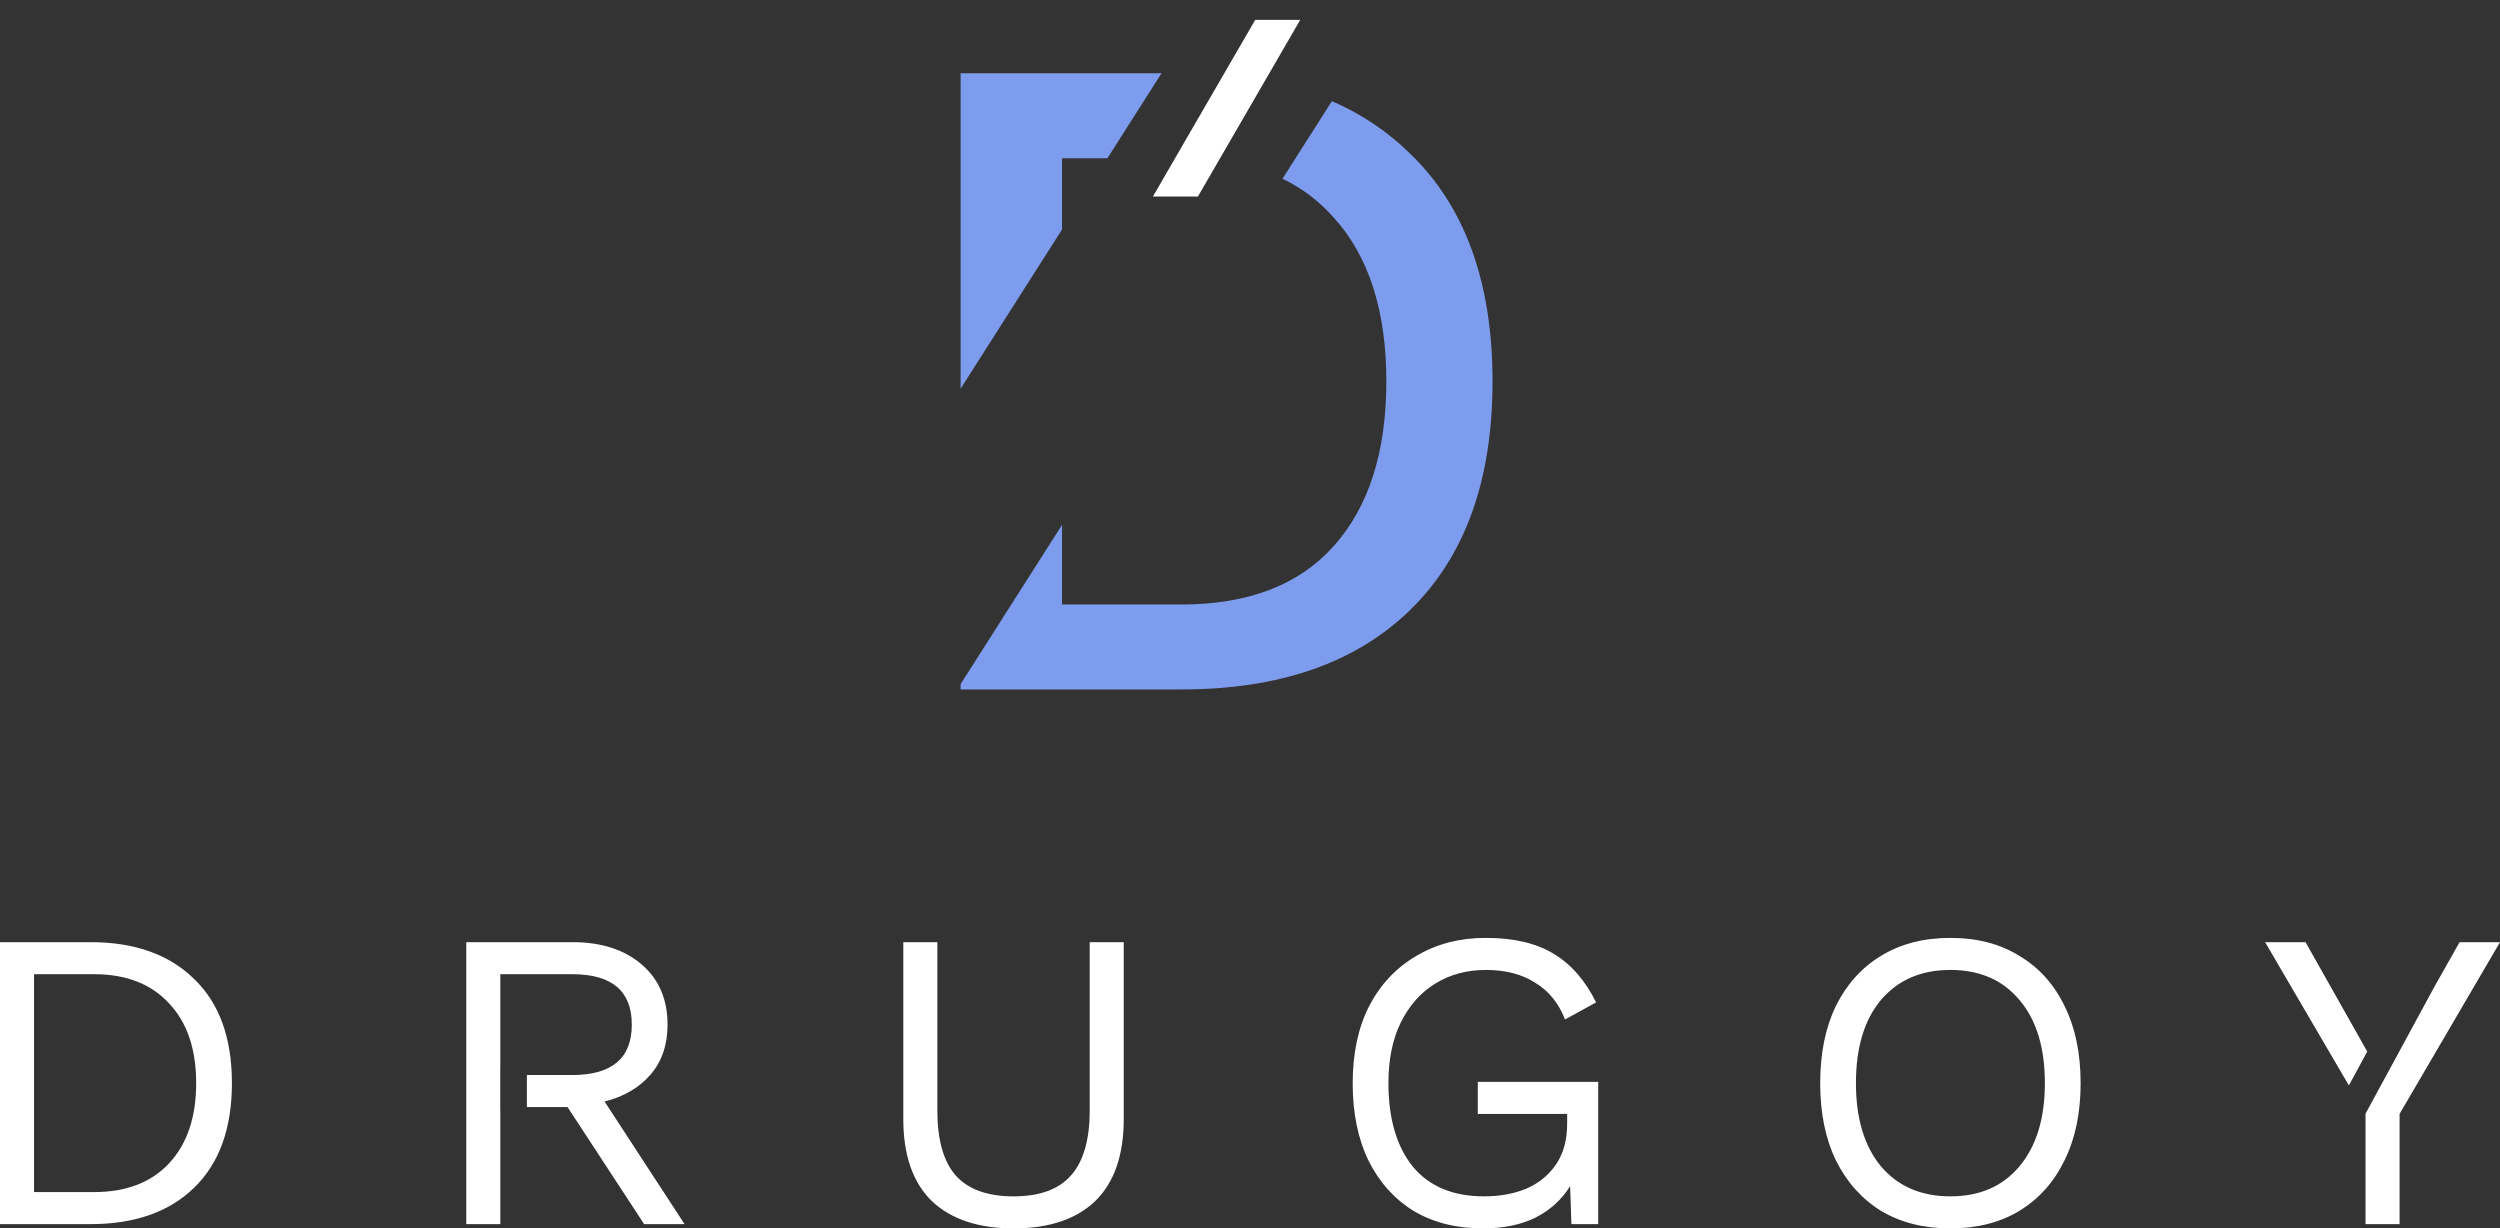 <svg width="405" height="199" viewBox="0 0 405 199" fill="none" xmlns="http://www.w3.org/2000/svg">
<rect x="0" y="0" width="405" height="199" fill="#333333" stroke="none"/>
<path fill-rule="evenodd" clip-rule="evenodd" d="M188.166 11.871H155.618V62.972L172.054 37.167V25.634H179.4L188.166 11.871ZM172.054 85.018V97.927H191.408C202.16 97.927 210.352 94.801 215.984 88.55C221.719 82.198 224.586 73.275 224.586 61.78C224.586 50.286 221.719 41.413 215.984 35.162C213.675 32.557 210.935 30.486 207.765 28.95L215.771 16.38C220.587 18.48 224.805 21.312 228.426 24.877C237.335 33.448 241.79 45.749 241.79 61.78C241.79 77.812 237.335 90.163 228.426 98.835C219.62 107.405 207.28 111.69 191.408 111.69H155.618V110.823L172.054 85.018Z" fill="#7E9CEE"/>
<path d="M203.345 3.22L210.636 3.22L194.064 31.835L186.773 31.835L203.345 3.22Z" fill="white"/>
<path fill-rule="evenodd" clip-rule="evenodd" d="M383.205 180.434L383.216 180.452V198.308H388.731V180.452L405 152.631H398.451L394.335 159.926L383.205 180.434ZM383.492 170.359L382.32 168.272L373.496 152.631H366.947L380.518 175.838L383.492 170.359ZM240.229 199C235.909 199 232.164 198.054 228.993 196.162C225.868 194.225 223.432 191.502 221.685 187.996C219.985 184.489 219.135 180.314 219.135 175.469C219.135 170.625 220.031 166.449 221.823 162.943C223.662 159.436 226.212 156.737 229.475 154.845C232.738 152.907 236.484 151.938 240.712 151.938C245.216 151.938 248.87 152.792 251.673 154.499C254.522 156.206 256.82 158.836 258.567 162.389L253.534 165.157C252.523 162.527 250.915 160.543 248.709 159.205C246.549 157.821 243.883 157.129 240.712 157.129C237.633 157.129 234.898 157.867 232.508 159.344C230.165 160.774 228.303 162.873 226.925 165.642C225.592 168.364 224.925 171.64 224.925 175.469C224.925 181.19 226.235 185.689 228.855 188.965C231.52 192.195 235.381 193.809 240.436 193.809C242.964 193.809 245.239 193.394 247.261 192.564C249.283 191.687 250.892 190.372 252.087 188.619C253.282 186.866 253.879 184.674 253.879 182.044V180.452H239.402V175.262H258.911V198.308H254.568L254.362 192.148C252.983 194.363 251.099 196.07 248.709 197.27C246.365 198.423 243.538 199 240.229 199ZM14.684 152.631C21.807 152.631 27.391 154.615 31.435 158.582C35.526 162.504 37.571 168.133 37.571 175.469C37.571 182.805 35.526 188.457 31.435 192.425C27.391 196.347 21.807 198.308 14.684 198.308H0V152.631H14.684ZM15.235 193.117C20.428 193.117 24.473 191.572 27.368 188.48C30.309 185.343 31.78 181.006 31.78 175.469C31.78 169.933 30.309 165.619 27.368 162.527C24.473 159.39 20.428 157.821 15.235 157.821H5.515V193.117H15.235ZM92.769 152.631C97.411 152.631 101.134 153.83 103.937 156.229C106.741 158.629 108.142 161.881 108.142 165.988C108.142 169.264 107.223 171.963 105.385 174.085C103.546 176.207 101.065 177.661 97.939 178.445L110.9 198.308H104.351L91.942 179.345H85.355V174.154H92.7C99.134 174.154 102.352 171.432 102.352 165.988C102.352 160.543 99.134 157.821 92.7 157.821H81.05V173.02H81.039V174.351V179.675H81.05V198.308H75.535V152.631H92.769ZM182.046 181.283V152.631H176.531V179.899C176.531 184.651 175.52 188.157 173.498 190.418C171.521 192.679 168.419 193.809 164.191 193.809C159.963 193.809 156.838 192.679 154.816 190.418C152.839 188.157 151.851 184.651 151.851 179.899V152.631H146.336V181.283C146.336 187.142 147.876 191.572 150.955 194.571C154.08 197.524 158.492 199 164.191 199C169.936 199 174.348 197.524 177.427 194.571C180.506 191.572 182.046 187.142 182.046 181.283ZM327.134 154.845C324.009 152.907 320.286 151.938 315.966 151.938C311.646 151.938 307.901 152.907 304.73 154.845C301.604 156.737 299.169 159.436 297.422 162.943C295.722 166.449 294.871 170.625 294.871 175.469C294.871 180.314 295.722 184.489 297.422 187.996C299.169 191.502 301.604 194.225 304.73 196.162C307.901 198.054 311.646 199 315.966 199C320.286 199 324.009 198.054 327.134 196.162C330.305 194.225 332.741 191.502 334.442 187.996C336.188 184.489 337.061 180.314 337.061 175.469C337.061 170.625 336.188 166.449 334.442 162.943C332.741 159.436 330.305 156.737 327.134 154.845ZM304.73 161.974C307.487 158.744 311.233 157.129 315.966 157.129C320.7 157.129 324.423 158.744 327.134 161.974C329.892 165.203 331.27 169.702 331.27 175.469C331.27 181.19 329.892 185.689 327.134 188.965C324.423 192.195 320.7 193.809 315.966 193.809C311.233 193.809 307.487 192.195 304.73 188.965C302.018 185.689 300.662 181.19 300.662 175.469C300.662 169.702 302.018 165.203 304.73 161.974Z" fill="white"/>
</svg>
